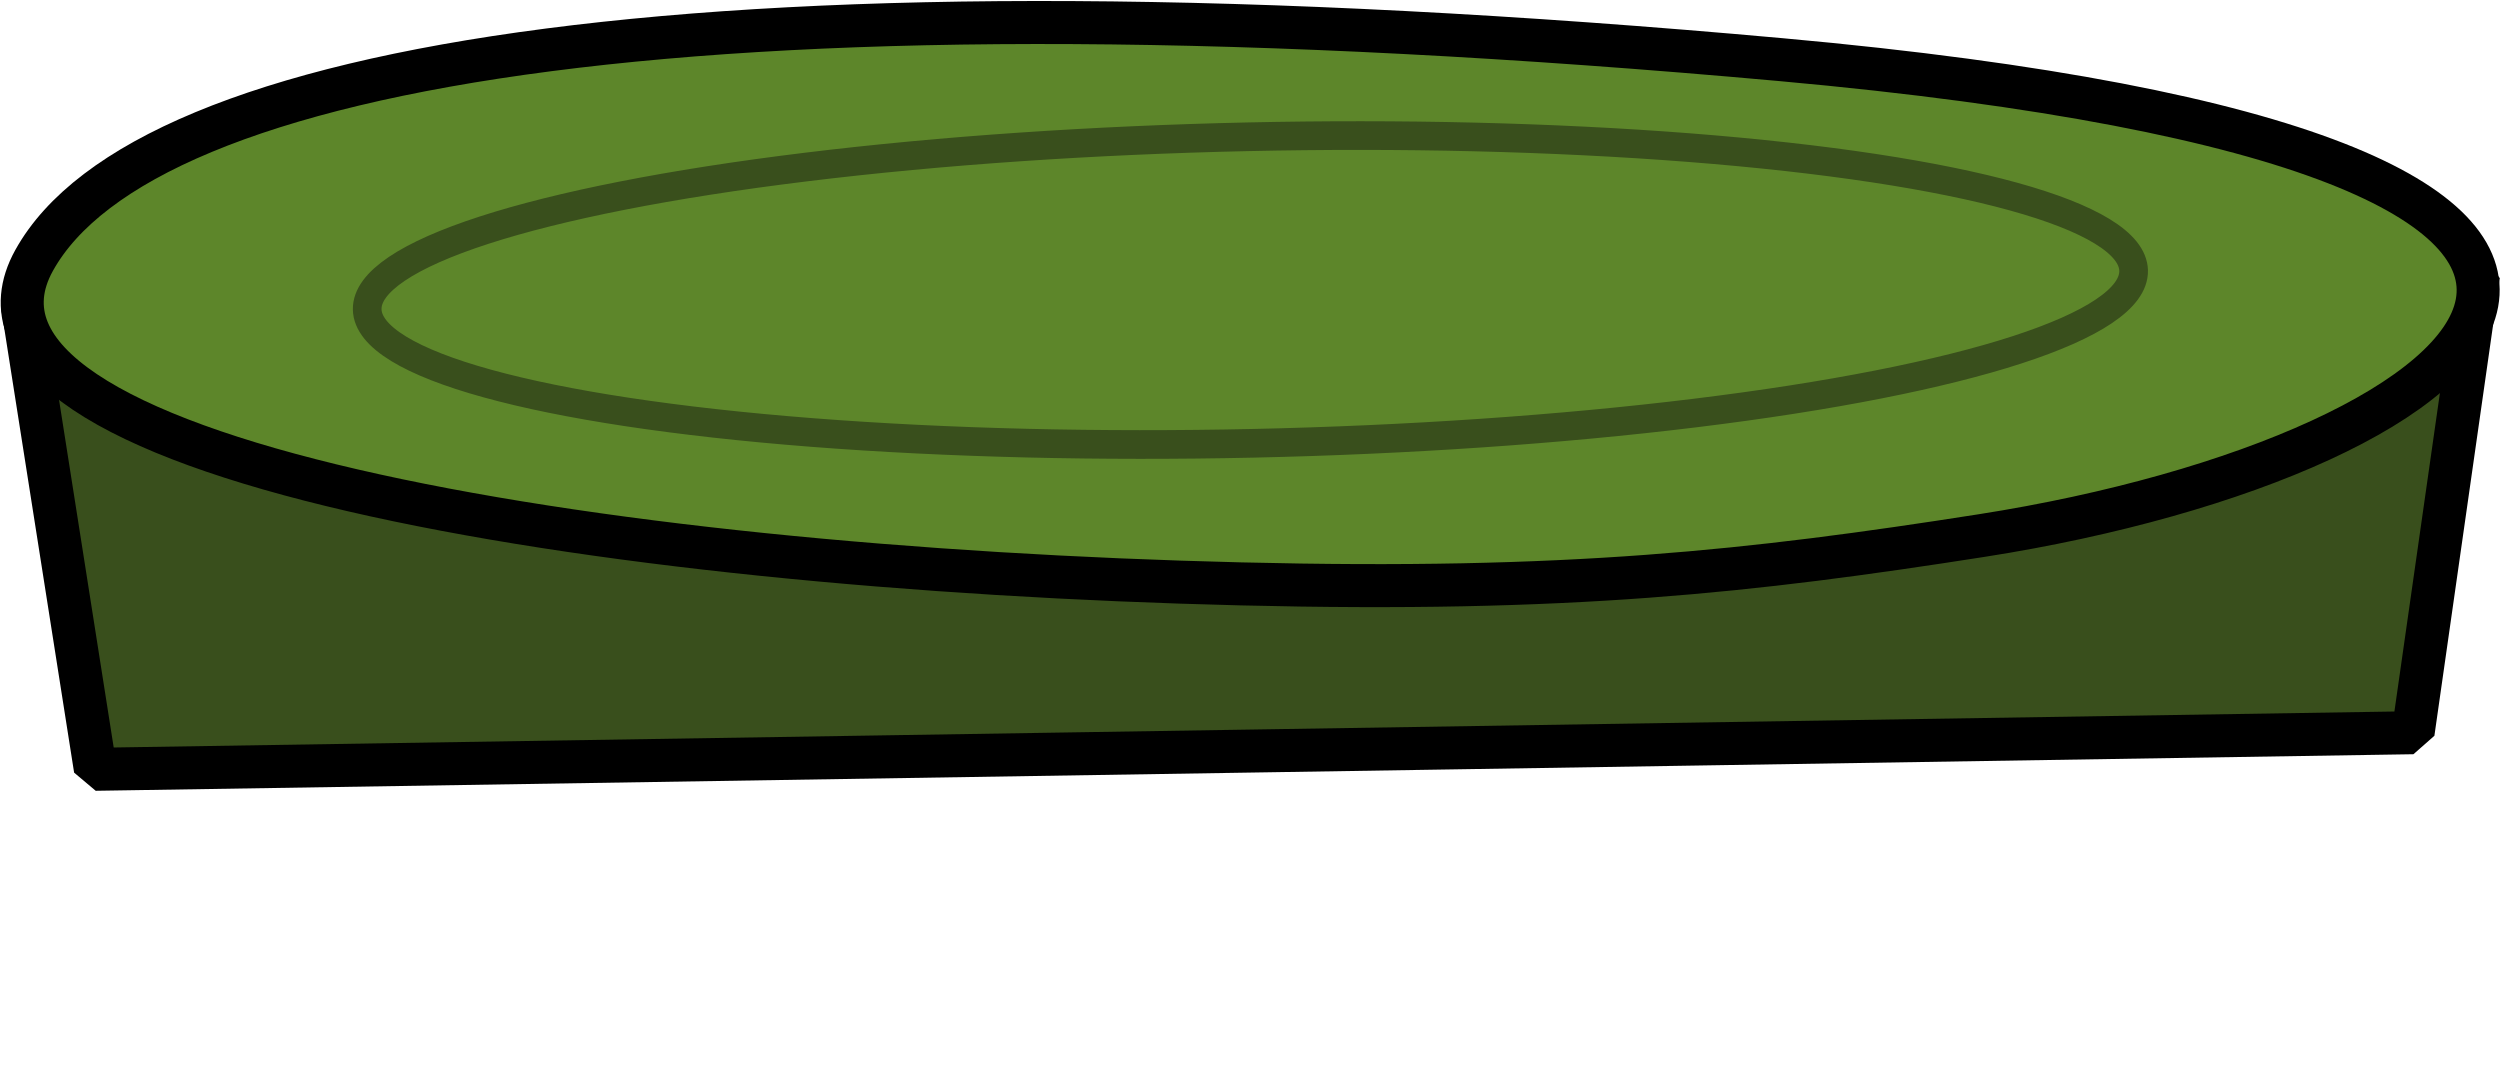 <?xml version="1.0" encoding="UTF-8"?><svg id="Livello_2" xmlns="http://www.w3.org/2000/svg" viewBox="0 0 174.35 74.89"><defs><style>.cls-1,.cls-2{fill:none;}.cls-3{fill:#5d862a;}.cls-3,.cls-4{stroke:#000;stroke-linejoin:bevel;stroke-width:3px;}.cls-4{fill:#394f1c;}.cls-2{stroke:#394f1c;stroke-miterlimit:10;stroke-width:2px;}</style></defs><g id="movingPlatforms"><g id="moving8"><rect class="cls-1" width="174.29" height="74.89"/><g><polygon class="cls-4" points="1.55 21.21 6.65 53.65 168.29 51.1 172.85 19.18 1.55 21.21"/><path class="cls-3" d="m86.54,40.72C41.17,39.62-5.26,31.93,2.38,18.16,10.02,4.39,49.84-2.56,124.21,4.16s50.39,27.49,13.99,33.19c-16.1,2.52-28.82,3.93-51.66,3.37Z"/><ellipse class="cls-2" cx="87.2" cy="20.22" rx="61.61" ry="10.69" transform="translate(-.42 1.93) rotate(-1.26)"/></g></g></g></svg>